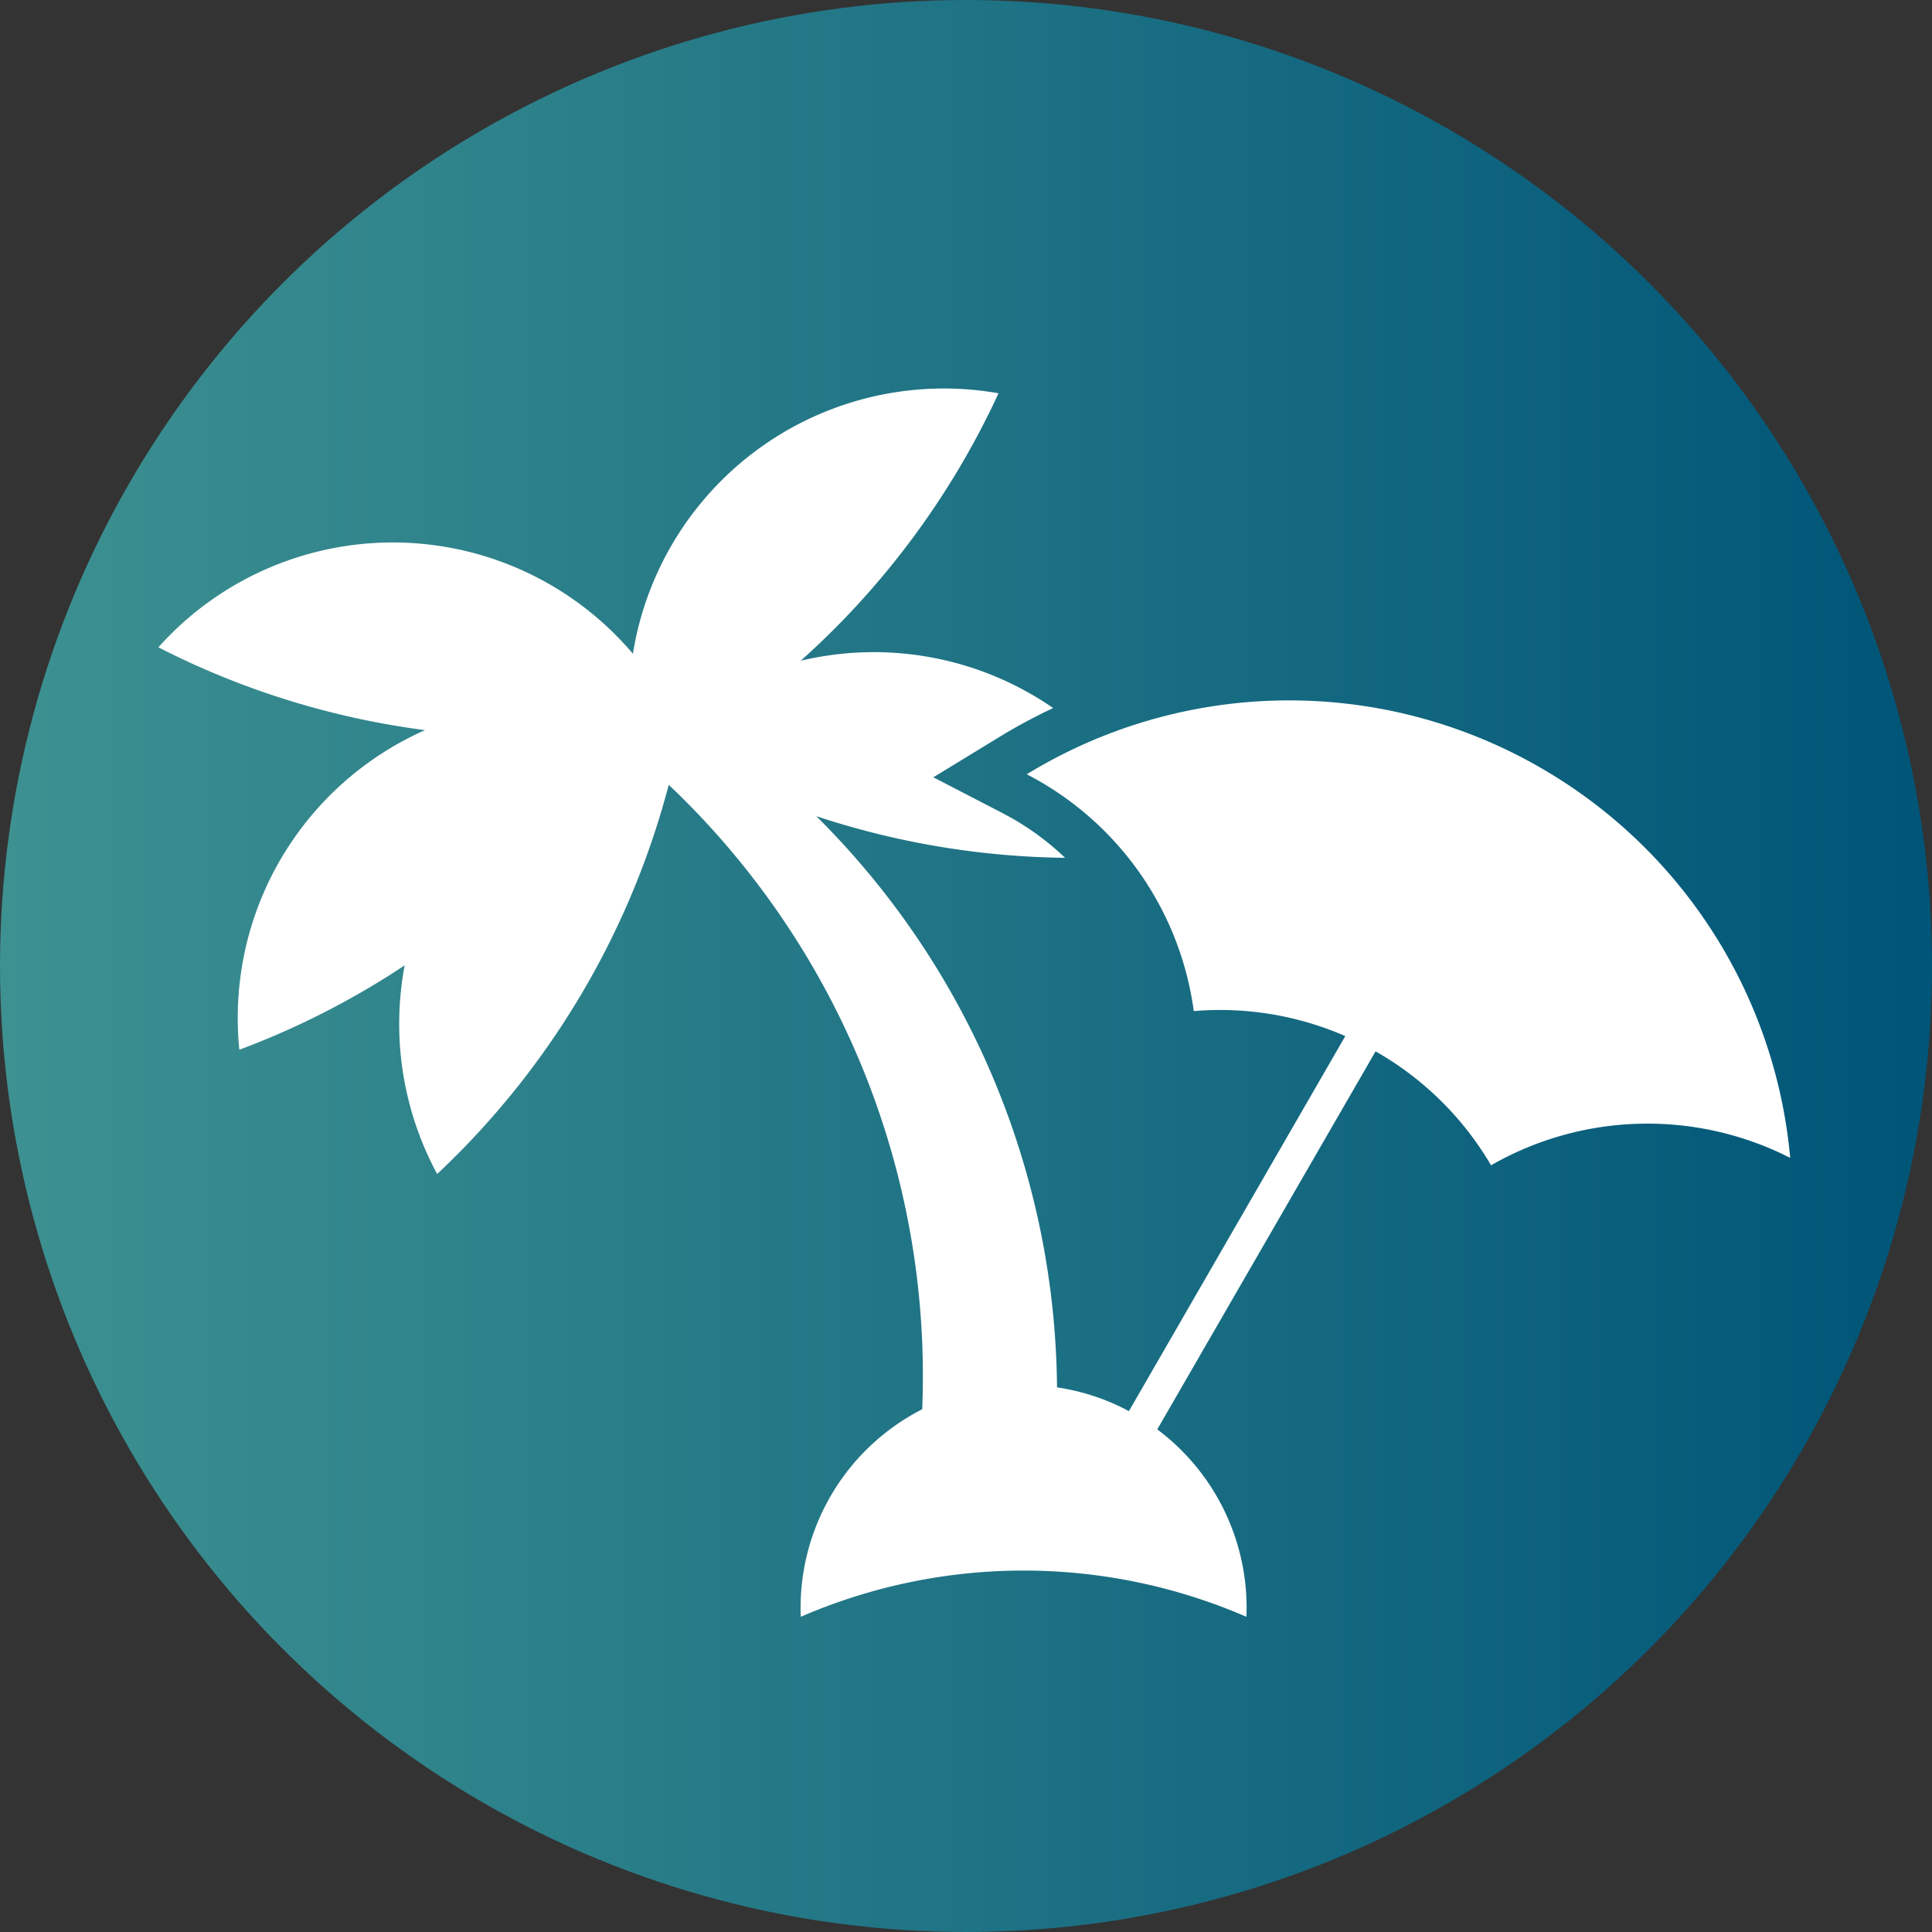 <svg id="Camada_1" data-name="Camada 1" xmlns="http://www.w3.org/2000/svg" xmlns:xlink="http://www.w3.org/1999/xlink" viewBox="0 0 500 500"><rect x="0" y="0" width="500" height="500" fill="#333333" stroke="none"/><defs><style>.cls-1{fill:url(#Gradiente_sem_nome_6);}.cls-2{fill:#fff;}</style><linearGradient id="Gradiente_sem_nome_6" y1="250" x2="500" y2="250" gradientUnits="userSpaceOnUse"><stop offset="0" stop-color="#3d9191"/><stop offset="1" stop-color="#005578"/></linearGradient></defs><circle class="cls-1" cx="250" cy="250" r="250"/><path class="cls-2" d="M398.73,198.71a130.15,130.15,0,0,0-133,1.67c1.08.56,2.15,1.15,3.22,1.76a81.27,81.27,0,0,1,40,59.53,81,81,0,0,1,39.21,6.47l-56,97.06a56.93,56.93,0,0,0-18.6-6.15q-.06-6.62-.54-13.3a210.6,210.6,0,0,0-61.76-134.52A212.5,212.5,0,0,0,275.64,222,70.34,70.34,0,0,0,262.32,212c-.9-.52-1.84-1-2.77-1.52l-18-9.32,17.27-10.54a143.13,143.13,0,0,1,13.74-7.38A81.64,81.64,0,0,0,207.23,171a212.26,212.26,0,0,0,51.19-69.22,81.5,81.5,0,0,0-94.62,67.41c-.65-.77-1.32-1.52-2-2.27a81.42,81.42,0,0,0-115-5.27q-3.07,2.82-5.81,5.87a211.09,211.09,0,0,0,69,21.44,81.42,81.42,0,0,0-48.46,74.46q0,4.19.41,8.25a210.09,210.09,0,0,0,42.79-21.84,81.66,81.66,0,0,0,8.41,54,211.86,211.86,0,0,0,59.93-100.72A210.67,210.67,0,0,1,238.84,356.3q0,4.23-.17,8.41a57.7,57.7,0,0,0-31.48,51.42c0,.77,0,1.54.05,2.3a144.88,144.88,0,0,1,115.33,0c0-.76.05-1.53.05-2.3a57.64,57.64,0,0,0-23.12-46.21L356,272.09l.36.21a81,81,0,0,1,29.52,29.28,81.36,81.36,0,0,1,77.42-1.92A130,130,0,0,0,398.73,198.71Z"/></svg>